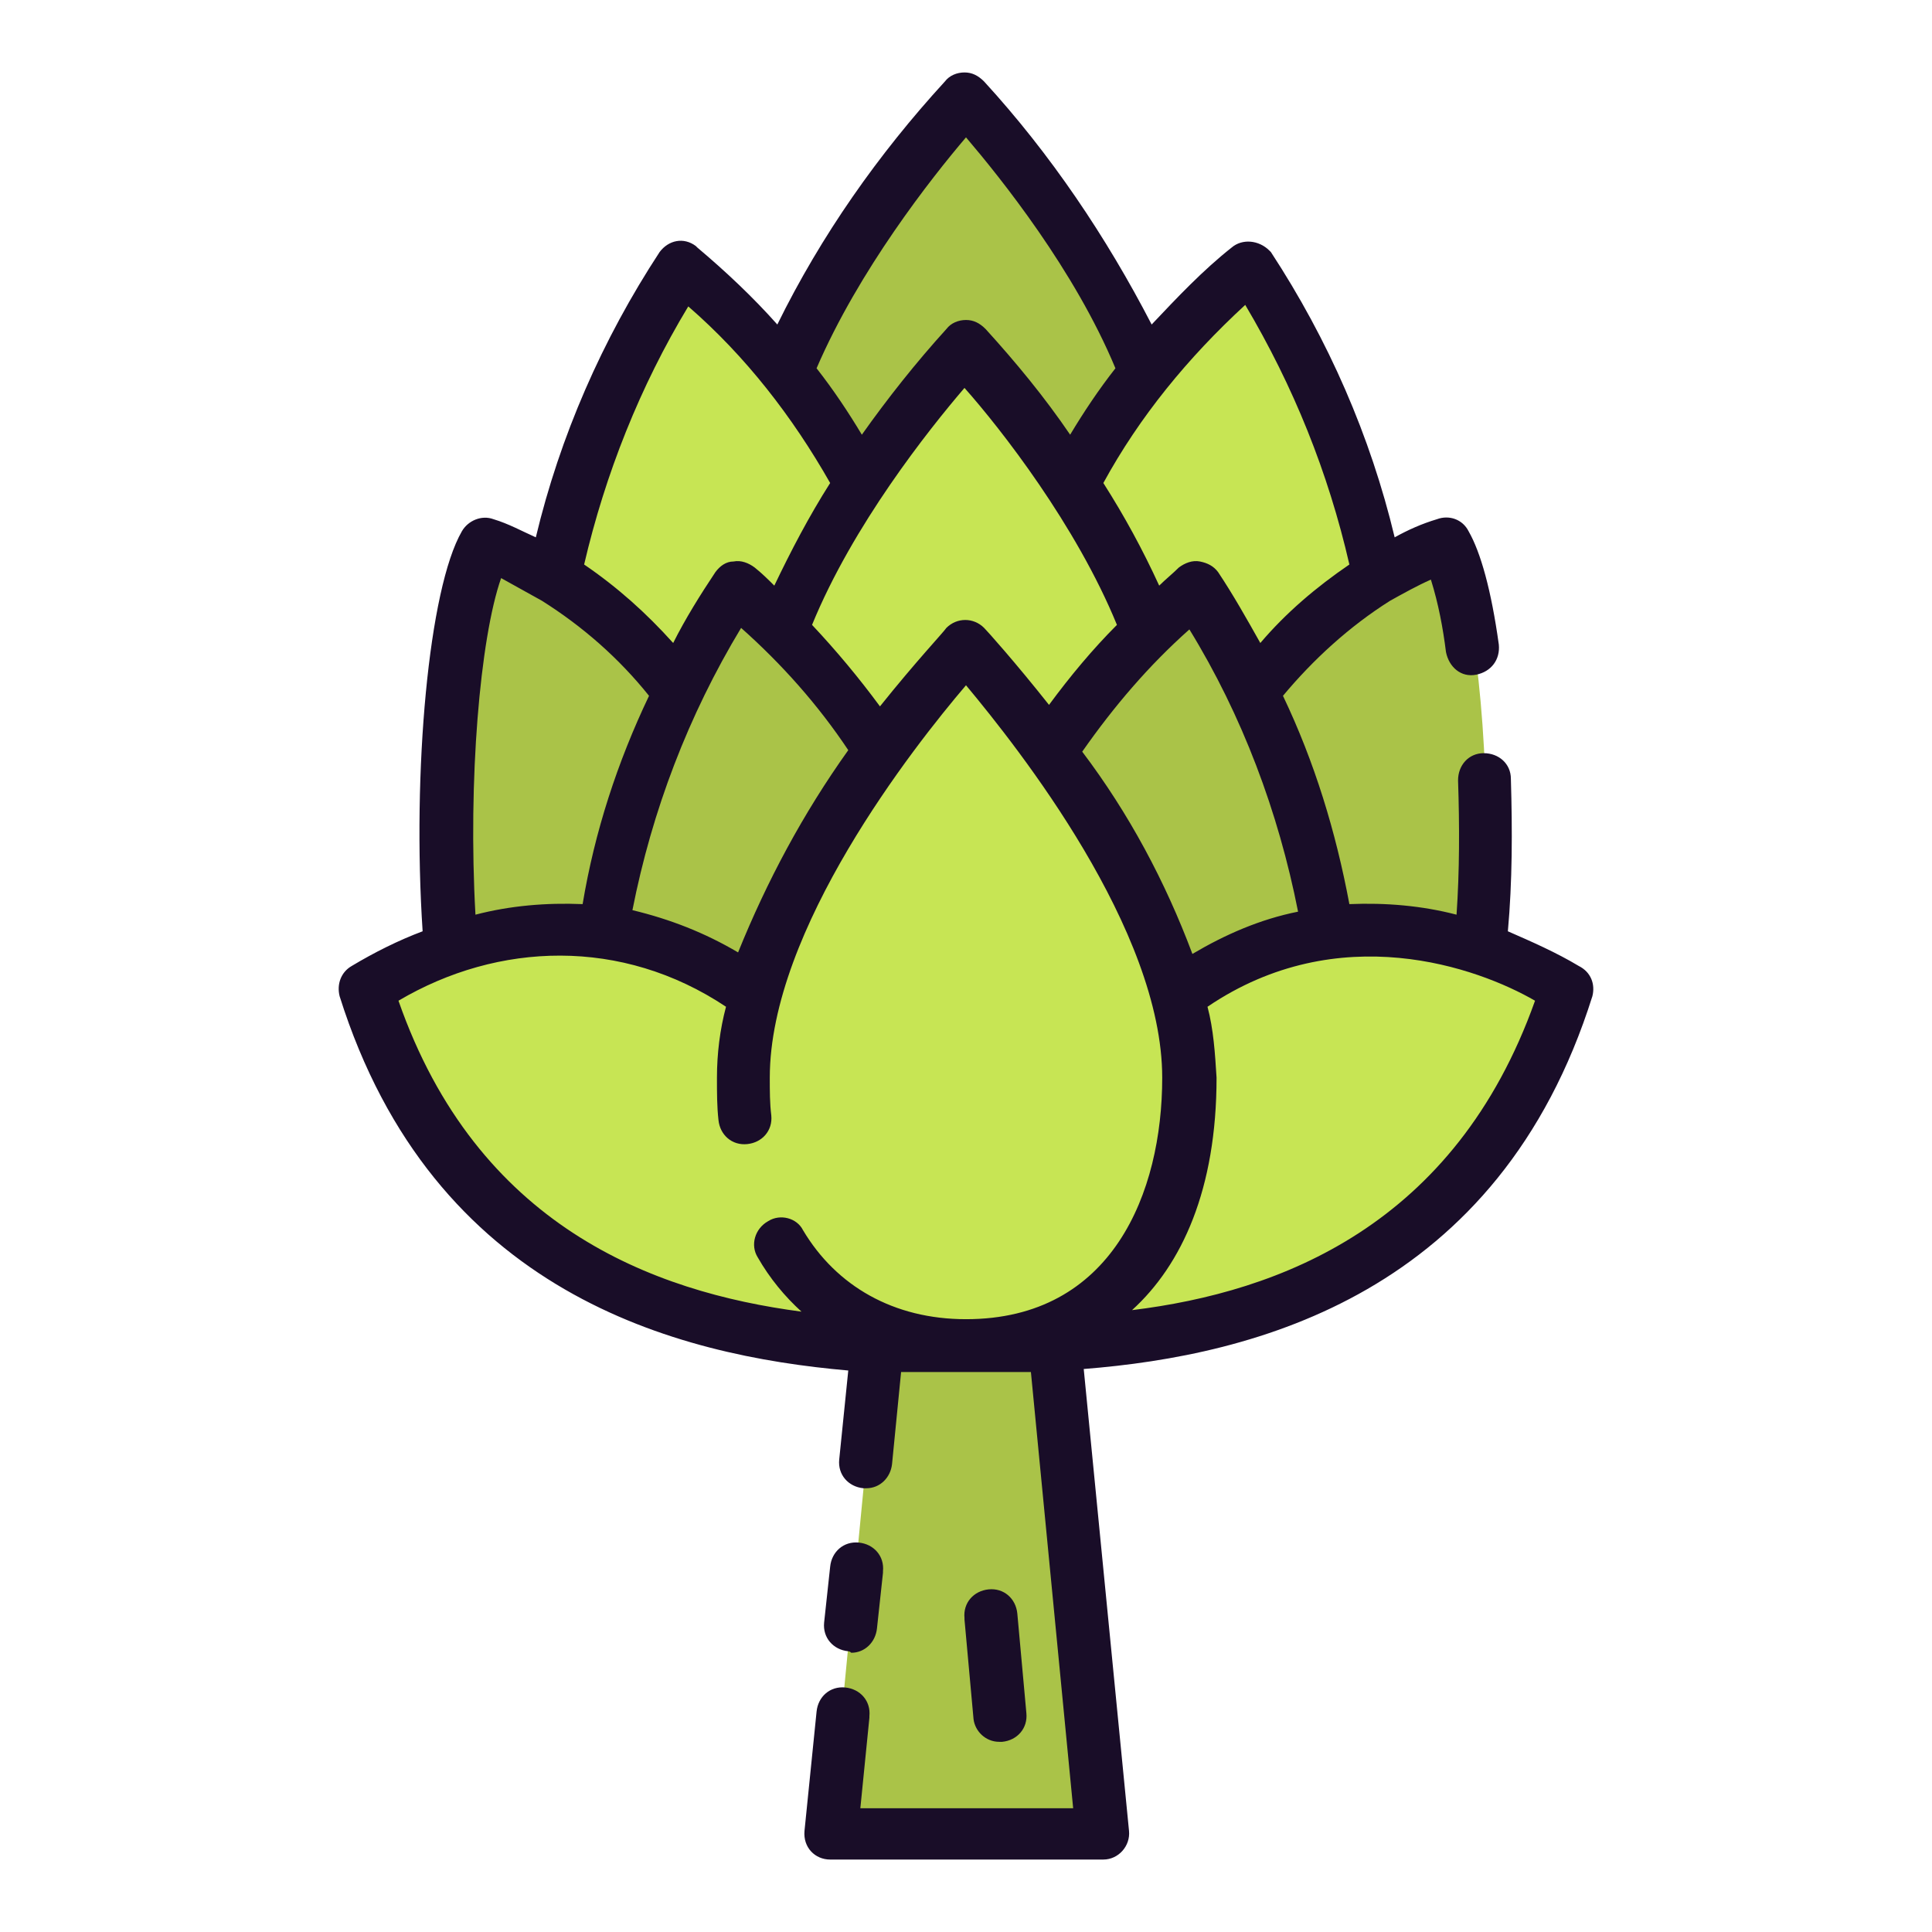 <svg id="Layer_1" enable-background="new 0 0 128 128" viewBox="0 0 128 128" xmlns="http://www.w3.org/2000/svg"><g><g><path d="m77.6 32.8c0 11.8-6.7 16.3-13.6 16.3s-13.6-4.5-13.6-16.3 13.6-26.3 13.6-26.3 13.6 14.6 13.6 26.3z" fill="#aac348"/><path d="m91.4 49.5c2.7-15.6-8.6-31.9-8.6-31.9-14.4 12.1-17.3 27.5-17 35.7l5.1 10.7z" fill="#c7e554"/><path d="m93.9 78.3c6.4-8.3 5.1-36.9 2-42.3-15.2 5.4-21 25.5-21 25.5v19.3z" fill="#aac348"/><path d="m73 121.5h-18l3.4-35.2h11.2z" fill="#aac348"/><path d="m36.6 49.5c-2.7-15.6 8.6-31.9 8.6-31.9 14.4 12.1 17.3 27.5 17 35.7l-5.1 10.7z" fill="#c7e554"/><path d="m34.1 78.3c-6.4-8.3-5.1-36.9-2-42.3 15.2 5.4 21 25.5 21 25.5v19.3z" fill="#aac348"/><path d="m77.6 49.4c0 11.8-6.7 16.3-13.6 16.3s-13.6-4.5-13.6-16.3 13.6-26.4 13.6-26.4 13.6 14.6 13.6 26.4z" fill="#c7e554"/><path d="m87.8 70.9c2.7-15.6-8.6-31.9-8.6-31.9-14.4 12.1-17.3 27.5-17 35.7l5.1 10.7z" fill="#aac348"/><path d="m64 89.2c9.9 0 32.4 0 39.8-23.7-23.2-13.6-38.5 11.9-39.8 23.7z" fill="#c7e554"/><path d="m40.2 70.9c-2.7-15.6 8.6-31.9 8.6-31.9 14.4 12.1 17.3 27.5 17 35.7l-5.1 10.7z" fill="#aac348"/><g fill="#c7e554"><path d="m24.2 65.5c7.4 23.7 29.9 23.7 39.8 23.7-1.2-11.8-16.6-37.3-39.8-23.7z"/><path d="m78.8 71.4c0 12.8-7.3 17.7-14.8 17.7s-14.8-4.9-14.8-17.7 14.8-28.6 14.8-28.6 14.8 15.8 14.8 28.6z"/></g></g><path d="m56.2 109.4c-1-.1-1.7-.9-1.6-1.9l.4-3.7c.1-1 .9-1.7 1.9-1.6s1.7.9 1.6 1.9v.1l-.4 3.7c-.1.9-.8 1.6-1.7 1.6-.1-.1-.2-.1-.2-.1zm10 6h.2c1-.1 1.7-.9 1.6-1.9l-.6-6.6c-.1-1-.9-1.7-1.9-1.6s-1.7.9-1.6 1.9v.1l.6 6.6c.1.8.8 1.5 1.7 1.5zm39.3-49.4c-6.2 19.7-22.3 23.8-33.7 24.7l3 30.6c.1 1-.7 1.9-1.7 1.9h-18.1c-1 0-1.8-.8-1.7-1.9l.8-7.9c.1-1 .9-1.7 1.9-1.6s1.7.9 1.6 1.9v.1l-.6 6h14.1l-2.8-28.9c-1.6 0-7 0-8.6 0l-.6 6.1c-.1.9-.8 1.6-1.7 1.6-.1 0-.1 0-.2 0-1-.1-1.7-.9-1.6-1.9l.6-5.9c-11.4-1-27.5-5.1-33.7-24.8-.2-.8.1-1.6.8-2 1.5-.9 3.1-1.7 4.7-2.3-.7-10.6.4-22.7 2.6-26.5.4-.7 1.3-1.1 2.1-.8 1 .3 1.9.8 2.8 1.2 1.6-6.7 4.4-13.1 8.2-18.9.6-.8 1.6-1 2.4-.4 0 0 .1.1.1.1 1.9 1.6 3.7 3.3 5.3 5.1 2.9-5.9 6.7-11.3 11.1-16.1.3-.4.8-.6 1.3-.6.5 0 .9.2 1.3.6 4.4 4.8 8.1 10.3 11.1 16.1 1.7-1.8 3.4-3.6 5.3-5.1.7-.6 1.8-.5 2.5.2 0 0 .1.1.1.1 3.8 5.8 6.6 12.2 8.2 18.9.9-.5 1.8-.9 2.8-1.2.8-.3 1.7 0 2.1.8.8 1.4 1.5 3.9 2 7.5.1 1-.5 1.8-1.5 2s-1.8-.5-2-1.5c-.2-1.6-.5-3.2-1-4.8-.9.4-1.8.9-2.7 1.4-2.7 1.7-5.1 3.9-7.1 6.3 2.1 4.4 3.5 9 4.4 13.8 2.4-.1 4.8.1 7.1.7.2-2.9.2-5.9.1-8.9 0-1 .7-1.8 1.7-1.8s1.8.7 1.8 1.7c.1 3.4.1 6.8-.2 10.1 1.6.7 3.2 1.4 4.7 2.3.8.4 1.1 1.2.9 2zm-26.5-2.8c2.2-1.3 4.5-2.3 7-2.8-1.3-6.6-3.7-13-7.2-18.7-2.7 2.4-5 5.1-7.1 8.1 3.1 4.1 5.5 8.6 7.3 13.4zm-22.8-13.5c-2-3-4.4-5.7-7.1-8.1-3.5 5.8-5.9 12.1-7.2 18.7 2.5.6 4.8 1.5 7 2.8 1.9-4.7 4.3-9.2 7.3-13.4zm6.5-8.1c.7-.7 1.8-.7 2.5 0 .2.2 2 2.2 4.3 5.1 1.4-1.9 2.9-3.7 4.5-5.3-2.7-6.6-7.7-13-10.1-15.7-2.4 2.8-7.4 9.1-10.1 15.7 1.6 1.7 3.1 3.5 4.5 5.4 2.4-3 4.2-4.9 4.4-5.2zm10.4-9.6c1.4 2.2 2.6 4.4 3.7 6.8.4-.4.9-.8 1.3-1.2.4-.3.9-.5 1.4-.4s.9.3 1.2.7c1 1.5 1.9 3.1 2.8 4.7 1.7-2 3.7-3.7 5.9-5.2-1.4-6.1-3.7-11.8-6.9-17.2-3.8 3.5-7 7.4-9.4 11.8zm-19-7.6c1.1 1.4 2.1 2.9 3 4.4 1.7-2.4 3.6-4.8 5.6-7 .3-.4.8-.6 1.3-.6.5 0 .9.2 1.3.6 2 2.2 3.9 4.5 5.6 7 .9-1.5 1.9-3 3-4.4-2.7-6.5-7.6-12.6-9.9-15.3-2.3 2.7-7.1 8.8-9.9 15.3zm-15.4 13c2.2 1.5 4.1 3.2 5.9 5.2.8-1.6 1.8-3.2 2.8-4.7.3-.4.7-.7 1.2-.7.5-.1 1 .1 1.4.4.5.4.9.8 1.3 1.2 1.1-2.3 2.3-4.6 3.7-6.8-2.5-4.4-5.6-8.4-9.4-11.7-3.2 5.3-5.5 11.1-6.9 17.1zm-7.2 23.2c2.3-.6 4.7-.8 7.1-.7.8-4.8 2.3-9.4 4.4-13.8-2-2.5-4.4-4.6-7.1-6.3-.9-.5-1.8-1-2.7-1.5-1.4 4-2.2 13.4-1.7 22.3zm21.6 26.3c-1.1-1-2.1-2.2-2.9-3.6-.5-.8-.2-1.9.7-2.4.8-.5 1.9-.2 2.3.6 2.2 3.7 6 5.9 10.8 5.9 9.7 0 13-8.4 13-16 0-9.8-9.5-21.8-13-26-3.5 4.1-13 16.2-13 26 0 .9 0 1.7.1 2.5.1 1-.6 1.8-1.6 1.9s-1.8-.6-1.9-1.6c-.1-.9-.1-1.8-.1-2.8 0-1.6.2-3.2.6-4.7-6.9-4.6-15.1-4.3-21.7-.4 5.2 14.9 16.8 19.3 26.7 20.6zm48.6-20.6c-3.8-2.2-13-5.5-21.7.4.4 1.5.5 3.1.6 4.7 0 7.4-2.3 12.4-5.6 15.4 9.8-1.2 21.4-5.6 26.7-20.5z" fill="#190d28"/></g></svg>